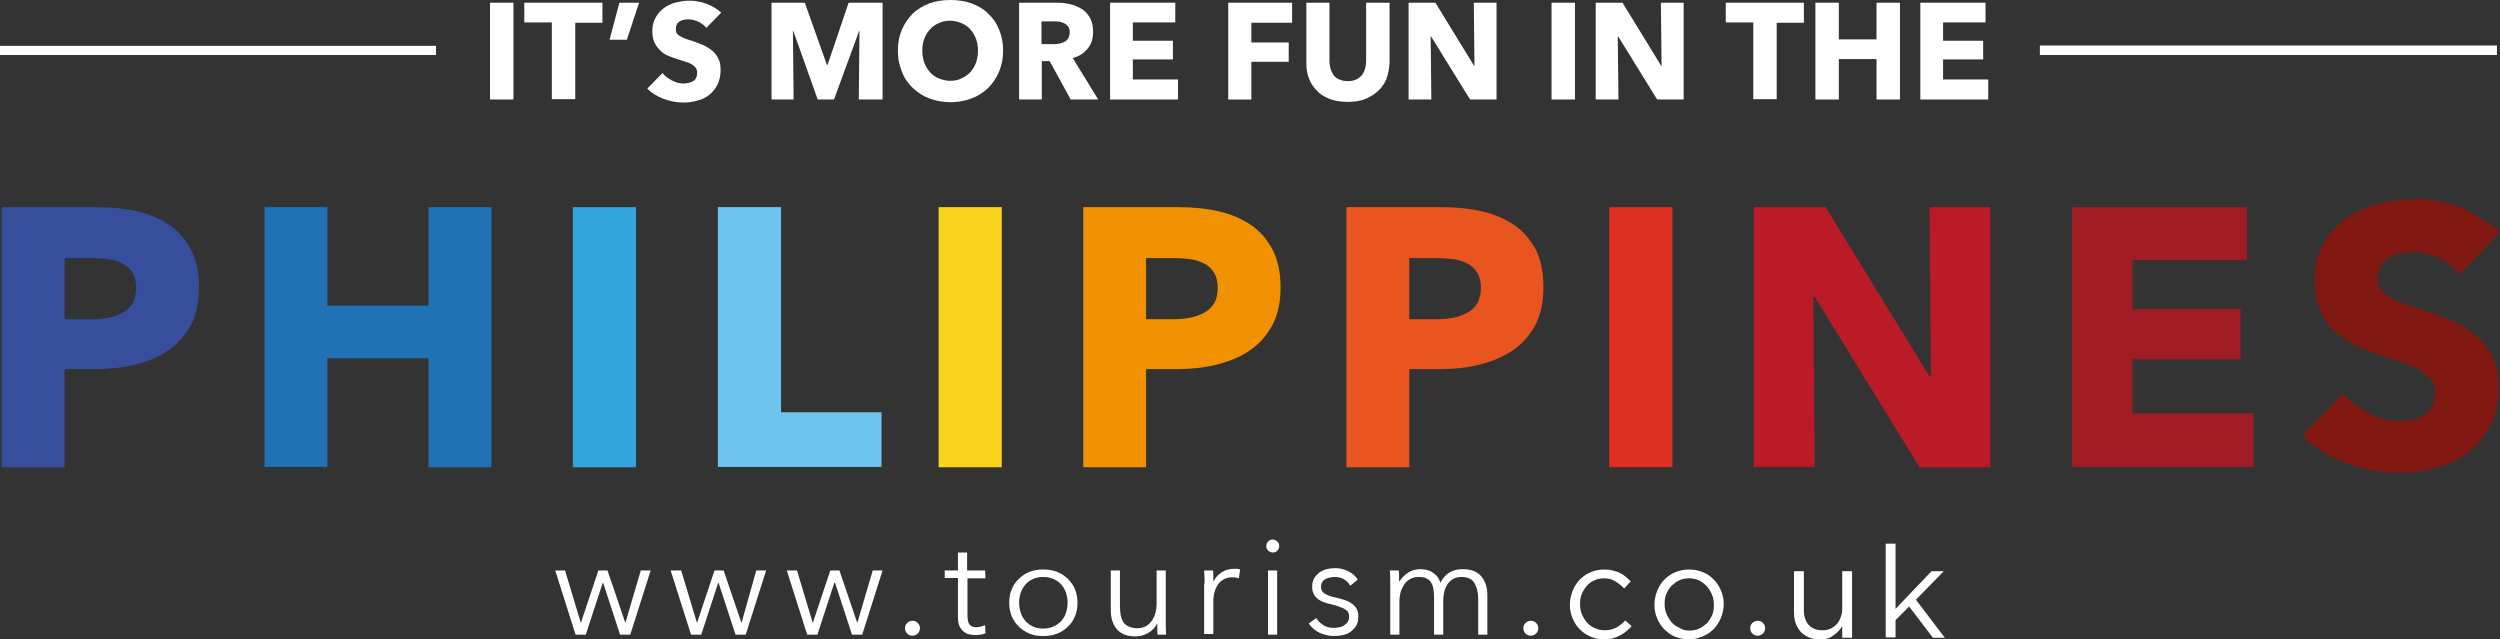 <?xml version="1.0" encoding="utf-8"?>
<!-- Generator: Adobe Illustrator 21.0.2, SVG Export Plug-In . SVG Version: 6.00 Build 0)  -->
<svg version="1.1" id="Layer_1" xmlns="http://www.w3.org/2000/svg" xmlns:xlink="http://www.w3.org/1999/xlink" x="0px" y="0px"
	 viewBox="0 0 736.2 188.3" style="enable-background:new 0 0 736.2 188.3;" xml:space="preserve">
<rect x="0" y="0" width="736.2" height="188.3" fill="#333333" stroke="none"/>
<style type="text/css">
	.st0{fill:#364E9C;}
	.st1{fill:#2172B5;}
	.st2{fill:#33A5DD;}
	.st3{fill:#6FC4EF;}
	.st4{fill:#F8D51C;}
	.st5{fill:#F19101;}
	.st6{fill:#E9551E;}
	.st7{fill:#DF2E23;}
	.st8{fill:#BA1B27;}
	.st9{fill:#A01C24;}
	.st10{fill:#811811;}
	.st11{fill:#FFFFFF;}
</style>
<g>
	<g>
		<g>
			<path class="st0" d="M58.6,84.6c0,4.5-0.8,8.2-2.5,11.3c-1.7,3.1-3.9,5.5-6.7,7.4s-6.1,3.2-9.7,4.1c-3.7,0.9-7.5,1.3-11.5,1.3H19
				v28.9H0.5V61h28.1c4.2,0,8.1,0.4,11.7,1.2s6.8,2.2,9.5,4c2.7,1.8,4.8,4.3,6.4,7.2C57.8,76.5,58.6,80.2,58.6,84.6z M40.1,84.7
				c0-1.8-0.4-3.3-1.1-4.4c-0.7-1.2-1.7-2.1-2.9-2.7s-2.6-1.1-4.2-1.3c-1.6-0.2-3.2-0.3-4.8-0.3H19v18h7.8c1.7,0,3.4-0.1,5-0.4
				c1.6-0.3,3-0.8,4.3-1.5s2.3-1.7,3-2.9C39.7,88,40.1,86.5,40.1,84.7z"/>
			<path class="st1" d="M126.2,137.5v-32H96.4v32H77.9V61h18.5v29h29.8V61h18.5v76.6h-18.5V137.5z"/>
			<path class="st2" d="M168.7,137.5V61h18.6v76.6h-18.6V137.5z"/>
			<path class="st3" d="M211.4,137.5V61H230v60.4h29.6v16.1H211.4z"/>
			<path class="st4" d="M276.4,137.5V61H295v76.6h-18.6V137.5z"/>
			<path class="st5" d="M377.1,84.6c0,4.5-0.8,8.2-2.5,11.3c-1.7,3.1-3.9,5.5-6.7,7.4c-2.8,1.9-6.1,3.2-9.7,4.1
				c-3.7,0.9-7.5,1.3-11.5,1.3h-9.2v28.9H319V61h28.1c4.2,0,8.1,0.4,11.7,1.2s6.8,2.2,9.5,4c2.7,1.8,4.8,4.3,6.4,7.2
				C376.3,76.5,377.1,80.2,377.1,84.6z M358.6,84.7c0-1.8-0.4-3.3-1.1-4.4c-0.7-1.2-1.7-2.1-2.9-2.7c-1.2-0.6-2.6-1.1-4.2-1.3
				c-1.6-0.2-3.2-0.3-4.8-0.3h-8.1v18h7.8c1.7,0,3.4-0.1,5-0.4s3-0.8,4.3-1.5s2.3-1.7,3-2.9C358.3,88,358.6,86.5,358.6,84.7z"/>
			<path class="st6" d="M454.5,84.6c0,4.5-0.8,8.2-2.5,11.3c-1.7,3.1-3.9,5.5-6.7,7.4c-2.8,1.9-6.1,3.2-9.7,4.1
				c-3.7,0.9-7.5,1.3-11.5,1.3H415v28.9h-18.5V61h28.1c4.2,0,8.1,0.4,11.7,1.2s6.8,2.2,9.5,4c2.7,1.8,4.8,4.3,6.4,7.2
				C453.8,76.5,454.5,80.2,454.5,84.6z M436.1,84.7c0-1.8-0.4-3.3-1.1-4.4c-0.7-1.2-1.7-2.1-2.9-2.7c-1.2-0.6-2.6-1.1-4.2-1.3
				c-1.6-0.2-3.2-0.3-4.8-0.3H415v18h7.8c1.7,0,3.4-0.1,5-0.4s3-0.8,4.3-1.5s2.3-1.7,3-2.9C435.7,88,436.1,86.5,436.1,84.7z"/>
			<path class="st7" d="M473.9,137.5V61h18.6v76.6h-18.6V137.5z"/>
			<path class="st8" d="M565.2,137.5l-30.8-50.1H534l0.4,50.1h-17.9V61h21.1l30.7,50h0.3l-0.4-50h17.9v76.6h-20.9V137.5z"/>
			<path class="st9" d="M610.2,137.5V61h51.5v15.6H628V91h31.8v14.8H628v15.9h35.6v15.8H610.2z"/>
			<g id="XMLID_2_">
				<g>
					<path class="st10" d="M736.2,68.4l-11.8,12.4c-1.6-2-3.7-3.6-6.2-4.8c-2.5-1.2-5-1.8-7.4-1.8c-1.2,0-2.5,0.1-3.7,0.3
						s-2.4,0.6-3.4,1.2s-1.8,1.4-2.5,2.4s-1,2.2-1,3.7c0,1.3,0.3,2.4,0.8,3.2c0.5,0.9,1.3,1.6,2.4,2.3c1.1,0.7,2.3,1.3,3.7,1.8
						s3.1,1.1,4.9,1.7c2.6,0.9,5.3,1.8,8.1,2.8c2.8,1.1,5.4,2.4,7.7,4.2c2.3,1.7,4.2,3.9,5.7,6.4c1.5,2.6,2.3,5.7,2.3,9.6
						c0,4.4-0.8,8.2-2.4,11.4c-1.6,3.2-3.8,5.8-6.5,7.9c-2.7,2.1-5.9,3.6-9.4,4.6s-7.2,1.5-10.9,1.5c-5.5,0-10.8-1-15.9-2.9
						c-5.1-1.9-9.4-4.6-12.7-8.1l12.1-12.3c1.9,2.3,4.3,4.2,7.4,5.8c3.1,1.6,6.1,2.3,9.1,2.3c1.4,0,2.7-0.1,4-0.4s2.4-0.7,3.4-1.4
						c1-0.7,1.8-1.5,2.3-2.6s0.9-2.4,0.9-3.9c0-1.4-0.4-2.7-1.1-3.7s-1.8-1.9-3.1-2.8c-1.3-0.8-3-1.6-5-2.3c-2-0.7-4.2-1.4-6.8-2.2
						c-2.5-0.8-4.8-1.8-7.2-2.8c-2.3-1.1-4.4-2.5-6.3-4.2c-1.8-1.7-3.3-3.8-4.4-6.2c-1.1-2.4-1.7-5.3-1.7-8.8
						c0-4.2,0.9-7.9,2.6-10.9c1.7-3,4-5.5,6.8-7.5c2.8-1.9,6-3.4,9.5-4.3c3.5-0.9,7.1-1.4,10.7-1.4c4.3,0,8.7,0.8,13.2,2.4
						C728.9,63,732.8,65.4,736.2,68.4z"/>
				</g>
			</g>
		</g>
		<g>
			<g>
				<path class="st11" d="M144.3,29.3V0.8h6.9v28.5H144.3z"/>
				<path class="st11" d="M169.4,6.6v22.6h-6.9V6.6h-8.1V0.8h23v5.9h-8V6.6z"/>
				<path class="st11" d="M184.6,11.7h-5.1l2.9-10.9h5.8L184.6,11.7z"/>
				<path class="st11" d="M208,8.2c-0.6-0.8-1.4-1.3-2.3-1.8c-1-0.4-1.9-0.7-2.8-0.7c-0.5,0-0.9,0-1.4,0.1s-0.9,0.2-1.3,0.5
					c-0.4,0.2-0.7,0.5-0.9,0.9S199,8,199,8.6c0,0.5,0.1,0.9,0.3,1.2s0.5,0.6,0.9,0.8s0.9,0.5,1.4,0.7s1.1,0.4,1.8,0.6
					c1,0.3,2,0.7,3,1.1c1,0.4,2,0.9,2.9,1.6c0.9,0.6,1.6,1.4,2.1,2.4c0.6,1,0.8,2.1,0.8,3.6c0,1.6-0.3,3.1-0.9,4.3
					c-0.6,1.2-1.4,2.2-2.4,3s-2.2,1.4-3.5,1.7c-1.3,0.4-2.7,0.6-4.1,0.6c-2,0-4-0.4-5.9-1.1s-3.5-1.7-4.8-3l4.5-4.6
					c0.7,0.9,1.6,1.6,2.8,2.2c1.1,0.6,2.3,0.9,3.4,0.9c0.5,0,1-0.1,1.5-0.2c0.5-0.1,0.9-0.3,1.3-0.5c0.4-0.2,0.7-0.6,0.9-1
					c0.2-0.4,0.3-0.9,0.3-1.5c0-0.5-0.1-1-0.4-1.4c-0.3-0.4-0.7-0.7-1.1-1c-0.5-0.3-1.1-0.6-1.9-0.8c-0.7-0.3-1.6-0.5-2.5-0.8
					s-1.8-0.6-2.7-1c-0.9-0.4-1.7-0.9-2.3-1.6c-0.7-0.6-1.2-1.4-1.7-2.3c-0.4-0.9-0.6-2-0.6-3.3c0-1.6,0.3-2.9,1-4.1
					c0.6-1.1,1.5-2.1,2.5-2.8s2.2-1.3,3.5-1.6s2.6-0.5,4-0.5c1.6,0,3.3,0.3,4.9,0.9c1.7,0.6,3.1,1.5,4.4,2.6L208,8.2z"/>
				<path class="st11" d="M252.9,29.3l0.2-20.2H253l-7.4,20.2h-4.8l-7.2-20.2h-0.1l0.2,20.2h-6.5V0.8h9.8l6.5,18.3h0.2l6.2-18.3h10
					v28.5H252.9z"/>
				<path class="st11" d="M295.4,14.9c0,2.3-0.4,4.3-1.2,6.2c-0.8,1.9-1.9,3.5-3.2,4.8c-1.4,1.3-3,2.4-4.9,3.1s-4,1.1-6.2,1.1
					s-4.3-0.4-6.2-1.1c-1.9-0.7-3.5-1.8-4.9-3.1c-1.4-1.3-2.5-2.9-3.2-4.8c-0.8-1.9-1.2-3.9-1.2-6.2s0.4-4.3,1.2-6.2
					c0.8-1.8,1.9-3.4,3.2-4.7c1.4-1.3,3-2.3,4.9-3s4-1,6.2-1s4.3,0.3,6.2,1c1.9,0.7,3.6,1.7,4.9,3c1.4,1.3,2.5,2.9,3.2,4.7
					C295,10.6,295.4,12.6,295.4,14.9z M288,14.9c0-1.2-0.2-2.4-0.6-3.5s-1-2-1.7-2.8s-1.6-1.4-2.6-1.8s-2.1-0.7-3.3-0.7
					c-1.2,0-2.3,0.2-3.3,0.7c-1,0.4-1.9,1-2.6,1.8s-1.3,1.7-1.7,2.8c-0.4,1.1-0.6,2.2-0.6,3.5s0.2,2.5,0.6,3.6c0.4,1.1,1,2,1.7,2.8
					s1.6,1.4,2.6,1.8c1,0.4,2.1,0.7,3.3,0.7c1.2,0,2.3-0.2,3.3-0.7c1-0.4,1.9-1.1,2.6-1.8c0.7-0.8,1.3-1.7,1.7-2.8
					C287.8,17.4,288,16.2,288,14.9z"/>
				<path class="st11" d="M315.3,29.3L309.1,18h-2.3v11.3h-6.7V0.8H311c1.4,0,2.7,0.1,4,0.4s2.5,0.8,3.5,1.4s1.9,1.6,2.5,2.7
					s0.9,2.5,0.9,4.1c0,1.9-0.5,3.6-1.6,4.9c-1,1.3-2.5,2.3-4.4,2.8l7.5,12.2H315.3z M315,9.5c0-0.7-0.1-1.2-0.4-1.6s-0.6-0.7-1.1-1
					c-0.4-0.2-0.9-0.4-1.5-0.5s-1.1-0.1-1.6-0.1h-3.7V13h3.3c0.6,0,1.1,0,1.7-0.1s1.1-0.3,1.6-0.5s0.9-0.6,1.2-1
					C314.9,10.8,315,10.2,315,9.5z"/>
				<path class="st11" d="M326.9,29.3V0.8h19.2v5.8h-12.5V12h11.8v5.5h-11.8v5.9h13.3v5.9H326.9z"/>
				<path class="st11" d="M368.5,6.6v5.9h11v5.7h-11v11.1h-6.8V0.8h18.8v5.9h-12V6.6z"/>
				<path class="st11" d="M408.3,23.2c-0.6,1.4-1.4,2.6-2.5,3.6s-2.4,1.8-3.9,2.4c-1.5,0.6-3.2,0.8-5.1,0.8s-3.6-0.3-5.1-0.8
					c-1.5-0.6-2.8-1.3-3.8-2.4c-1-1-1.9-2.2-2.4-3.6c-0.6-1.4-0.8-3-0.8-4.7V0.8h6.8V18c0,0.8,0.1,1.5,0.3,2.2
					c0.2,0.7,0.5,1.3,0.9,1.9c0.4,0.6,1,1,1.7,1.3s1.5,0.5,2.5,0.5s1.8-0.2,2.5-0.5s1.2-0.8,1.7-1.3c0.4-0.6,0.7-1.2,0.9-1.9
					c0.2-0.7,0.3-1.4,0.3-2.2V0.8h6.9v17.8C409.1,20.2,408.8,21.8,408.3,23.2z"/>
				<path class="st11" d="M432.9,29.3l-11.5-18.6h-0.1l0.2,18.6h-6.7V0.8h7.9l11.4,18.6h0.1L434,0.8h6.7v28.5H432.9z"/>
				<path class="st11" d="M456.9,29.3V0.8h6.9v28.5H456.9z"/>
				<path class="st11" d="M488,29.3l-11.5-18.6h-0.1l0.2,18.6h-6.7V0.8h7.9l11.4,18.6h0.1l-0.2-18.6h6.7v28.5H488z"/>
				<path class="st11" d="M523.2,6.6v22.6h-6.9V6.6h-8.1V0.8h23v5.9h-8V6.6z"/>
				<path class="st11" d="M552.6,29.3V17.4h-11.1v11.9h-6.9V0.8h6.9v10.8h11.1V0.8h6.9v28.5H552.6z"/>
				<path class="st11" d="M565.5,29.3V0.8h19.2v5.8h-12.5V12H584v5.5h-11.8v5.9h13.3v5.9H565.5z"/>
			</g>
			<rect y="13.5" class="st11" width="128.4" height="2.7"/>
			<rect x="600.7" y="13.4" class="st11" width="134.6" height="2.8"/>
		</g>
	</g>
	<g>
		<g>
			<path class="st11" d="M166.4,168l4.6,15.3h0.1l5.1-15.3h2.7l5.2,15.3h0.1l4.5-15.3h2.9l-6,18.9h-3l-5-15.3h-0.1l-5,15.3h-3
				l-6-18.9H166.4z"/>
			<path class="st11" d="M200.6,168l4.6,15.3h0.1l5.1-15.3h2.7l5.2,15.3h0.1l4.3-15.3h2.9l-6,18.9h-3l-5-15.3h-0.1l-5,15.3h-3
				l-6-18.9H200.6z"/>
			<path class="st11" d="M234.7,168l4.6,15.3h0.1l5.1-15.3h2.7l5.2,15.3h0.1L257,168h2.9l-6,18.9h-3l-5-15.3h-0.2l-5,15.3h-3
				l-6-18.9H234.7z"/>
			<path class="st11" d="M270.9,185c0,0.6-0.2,1.1-0.6,1.5c-0.4,0.4-0.9,0.7-1.6,0.7c-0.6,0-1.2-0.2-1.6-0.7
				c-0.4-0.4-0.6-0.9-0.6-1.5s0.2-1.1,0.6-1.5s0.9-0.7,1.6-0.7c0.6,0,1.2,0.2,1.6,0.7C270.7,183.9,270.9,184.4,270.9,185z"/>
			<path class="st11" d="M290.2,170.3h-5.3v11c0,0.7,0.1,1.3,0.2,1.7c0.1,0.5,0.3,0.8,0.6,1.1c0.3,0.3,0.6,0.4,0.9,0.5
				s0.7,0.1,1.1,0.1s0.8-0.1,1.2-0.2c0.4-0.1,0.8-0.3,1.2-0.4l0.1,2.4c-0.5,0.2-1,0.3-1.5,0.4c-0.5,0.1-1.1,0.1-1.7,0.1
				c-0.5,0-1-0.1-1.6-0.2c-0.6-0.1-1.1-0.4-1.6-0.8c-0.5-0.4-0.9-0.9-1.2-1.5c-0.3-0.6-0.5-1.5-0.5-2.5v-11.8h-3.9V168h3.9v-5.3h2.7
				v5.3h5.3L290.2,170.3L290.2,170.3z"/>
			<path class="st11" d="M317.3,177.5c0,1.4-0.2,2.7-0.7,3.9s-1.2,2.3-2.1,3.1c-0.9,0.9-1.9,1.6-3.2,2.1c-1.2,0.5-2.6,0.7-4.1,0.7
				s-2.8-0.2-4-0.7s-2.3-1.2-3.2-2.1c-0.9-0.9-1.6-1.9-2.1-3.1c-0.5-1.2-0.7-2.5-0.7-3.9s0.2-2.7,0.7-3.9s1.2-2.3,2.1-3.1
				c0.9-0.9,1.9-1.6,3.2-2.1c1.2-0.5,2.6-0.7,4-0.7c1.5,0,2.8,0.2,4.1,0.7c1.2,0.5,2.3,1.2,3.2,2.1c0.9,0.9,1.6,1.9,2.1,3.1
				C317,174.7,317.3,176,317.3,177.5z M314.4,177.5c0-1-0.2-2-0.5-3c-0.3-0.9-0.8-1.7-1.4-2.4s-1.4-1.2-2.3-1.6
				c-0.9-0.4-1.9-0.6-3-0.6s-2.1,0.2-3,0.6c-0.9,0.4-1.6,0.9-2.2,1.6c-0.6,0.7-1.1,1.5-1.4,2.4s-0.5,1.9-0.5,3c0,1,0.2,2,0.5,3
				c0.3,0.9,0.8,1.7,1.4,2.4s1.4,1.2,2.2,1.6c0.9,0.4,1.9,0.6,3,0.6s2.1-0.2,3-0.6c0.9-0.4,1.6-0.9,2.3-1.6c0.6-0.7,1.1-1.5,1.4-2.4
				C314.2,179.5,314.4,178.5,314.4,177.5z"/>
			<path class="st11" d="M340.9,186.9c-0.1-0.5-0.1-1.1-0.1-1.7c0-0.6,0-1.1,0-1.5h-0.1c-0.5,1.1-1.4,2-2.6,2.7s-2.5,1-3.8,1
				c-2.4,0-4.2-0.7-5.4-2.1c-1.2-1.4-1.8-3.3-1.8-5.6V168h2.7v10.4c0,1,0.1,1.9,0.2,2.7c0.2,0.8,0.4,1.5,0.8,2.1s0.9,1,1.6,1.3
				s1.5,0.5,2.5,0.5c0.7,0,1.4-0.1,2.1-0.4c0.7-0.3,1.3-0.7,1.8-1.3s1-1.4,1.3-2.3c0.3-0.9,0.5-2,0.5-3.3V168h2.7v14.7
				c0,0.5,0,1.2,0,2s0.1,1.5,0.1,2.2H340.9z"/>
			<path class="st11" d="M354.7,170.2c0-0.8-0.1-1.5-0.1-2.2h2.6c0.1,0.5,0.1,1.1,0.1,1.7c0,0.6,0,1.1,0,1.5h0.1
				c0.5-1.1,1.3-2,2.4-2.7s2.3-1,3.6-1c0.3,0,0.7,0,0.9,0c0.3,0,0.6,0.1,0.9,0.2l-0.4,2.6c-0.2-0.1-0.4-0.1-0.8-0.2
				c-0.4-0.1-0.8-0.1-1.1-0.1c-0.7,0-1.4,0.1-2.1,0.4c-0.7,0.3-1.3,0.7-1.8,1.3s-0.9,1.3-1.2,2.2c-0.3,0.9-0.5,2-0.5,3.2v9.6h-2.7
				V172C354.8,171.7,354.7,171,354.7,170.2z"/>
			<path class="st11" d="M376.7,160.8c0,0.6-0.2,1-0.6,1.4s-0.8,0.5-1.3,0.5s-0.9-0.2-1.3-0.5c-0.4-0.4-0.6-0.8-0.6-1.4
				c0-0.6,0.2-1,0.6-1.4s0.8-0.5,1.3-0.5s0.9,0.2,1.3,0.5C376.5,159.8,376.7,160.2,376.7,160.8z M376.1,186.9h-2.7V168h2.7V186.9z"
				/>
			<path class="st11" d="M397.6,172.5c-0.4-0.8-1-1.4-1.8-1.9s-1.8-0.7-2.8-0.7c-0.5,0-1,0.1-1.5,0.2c-0.5,0.1-0.9,0.3-1.3,0.5
				s-0.7,0.6-0.9,0.9c-0.2,0.4-0.3,0.8-0.3,1.3c0,0.9,0.4,1.6,1.1,2c0.7,0.5,1.9,0.9,3.4,1.2c2.2,0.5,3.9,1.1,4.9,2
				c1.1,0.9,1.6,2,1.6,3.5c0,1.1-0.2,2-0.6,2.7s-1,1.3-1.6,1.8c-0.7,0.5-1.4,0.8-2.3,1c-0.8,0.2-1.7,0.3-2.6,0.3
				c-1.4,0-2.8-0.3-4.2-0.9c-1.3-0.6-2.4-1.5-3.3-2.8l2.2-1.6c0.5,0.8,1.2,1.5,2.1,2.1s2,0.8,3.1,0.8c0.6,0,1.2-0.1,1.7-0.2
				c0.5-0.1,1-0.3,1.4-0.6s0.7-0.6,1-1c0.2-0.4,0.4-0.9,0.4-1.6c0-1-0.5-1.7-1.4-2.2c-1-0.5-2.3-1-4.1-1.4c-0.6-0.1-1.2-0.3-1.8-0.5
				c-0.6-0.2-1.2-0.5-1.8-0.9c-0.5-0.4-1-0.9-1.3-1.5s-0.5-1.3-0.5-2.2c0-1,0.2-1.8,0.6-2.5s0.9-1.2,1.5-1.7c0.6-0.4,1.4-0.8,2.2-1
				c0.8-0.2,1.6-0.3,2.5-0.3c1.3,0,2.6,0.3,3.8,0.9c1.2,0.6,2.2,1.4,2.8,2.5L397.6,172.5z"/>
			<path class="st11" d="M414.7,168.6c1.1-0.7,2.4-1,3.7-1c0.5,0,1,0.1,1.6,0.2c0.5,0.1,1.1,0.3,1.6,0.6s1,0.7,1.5,1.2
				c0.4,0.5,0.8,1.2,1.1,2c0.6-1.3,1.5-2.3,2.6-3s2.4-1,4-1c2.4,0,4.2,0.7,5.4,2.1c1.2,1.4,1.8,3.3,1.8,5.6v11.6h-2.7v-10.4
				c0-2-0.4-3.6-1.1-4.8s-2-1.8-3.8-1.8c-1,0-1.8,0.2-2.5,0.6c-0.7,0.4-1.2,0.9-1.7,1.6c-0.4,0.7-0.7,1.4-0.9,2.2
				c-0.2,0.8-0.3,1.7-0.3,2.6v10h-2.7v-11c0-0.9-0.1-1.7-0.2-2.5s-0.4-1.4-0.7-1.9c-0.3-0.5-0.8-0.9-1.4-1.2s-1.3-0.4-2.3-0.4
				c-0.6,0-1.3,0.1-2,0.4c-0.7,0.3-1.2,0.7-1.8,1.3c-0.5,0.6-0.9,1.4-1.3,2.3c-0.3,0.9-0.5,2-0.5,3.3v9.7h-2.7v-14.7
				c0-0.5,0-1.2,0-2s-0.1-1.5-0.1-2.2h2.6c0.1,0.5,0.1,1.1,0.1,1.7c0,0.6,0,1.1,0,1.5h0.1C412.8,170.2,413.6,169.3,414.7,168.6z"/>
			<path class="st11" d="M453,185c0,0.6-0.2,1.1-0.6,1.5s-0.9,0.7-1.6,0.7c-0.6,0-1.2-0.2-1.6-0.7c-0.4-0.4-0.6-0.9-0.6-1.5
				s0.2-1.1,0.6-1.5s0.9-0.7,1.6-0.7c0.6,0,1.2,0.2,1.6,0.7C452.8,183.9,453,184.4,453,185z"/>
		</g>
		<g>
			<path class="st11" d="M472.4,188.3c-1.4,0-2.8-0.3-4-0.8c-1.2-0.5-2.3-1.3-3.2-2.2c-0.9-0.9-1.6-2-2.1-3.2
				c-0.5-1.2-0.8-2.5-0.8-3.9V178c0-1.4,0.3-2.7,0.8-4s1.2-2.3,2.1-3.3c0.9-0.9,2-1.7,3.2-2.2c1.2-0.5,2.6-0.8,4-0.8
				c0.9,0,1.8,0.1,2.5,0.3s1.5,0.4,2.1,0.7c0.6,0.3,1.2,0.7,1.7,1.1c0.5,0.4,1,0.9,1.5,1.4l-1.9,2.1c-0.8-0.8-1.6-1.5-2.6-2.1
				c-0.9-0.6-2.1-0.9-3.4-0.9c-1,0-1.9,0.2-2.8,0.6c-0.9,0.4-1.6,0.9-2.2,1.6c-0.6,0.7-1.1,1.5-1.5,2.4c-0.4,0.9-0.5,1.9-0.5,3v0.1
				c0,1.1,0.2,2.1,0.6,3c0.4,0.9,0.9,1.7,1.5,2.4c0.6,0.7,1.4,1.2,2.3,1.6c0.9,0.4,1.8,0.6,2.9,0.6c1.3,0,2.4-0.3,3.4-0.8
				c1-0.6,1.9-1.3,2.6-2.1l1.9,1.7c-1,1.1-2.1,2-3.4,2.7S474.3,188.3,472.4,188.3z"/>
			<path class="st11" d="M497.4,188.3c-1.5,0-2.8-0.3-4.1-0.8s-2.3-1.3-3.2-2.2c-0.9-0.9-1.6-2-2.1-3.2c-0.5-1.2-0.8-2.5-0.8-3.9
				V178c0-1.4,0.3-2.7,0.8-4s1.2-2.3,2.1-3.3c0.9-0.9,2-1.7,3.2-2.2c1.3-0.5,2.6-0.8,4.1-0.8c1.5,0,2.8,0.3,4.1,0.8
				c1.3,0.5,2.3,1.3,3.2,2.2c0.9,0.9,1.6,2,2.1,3.2c0.5,1.2,0.8,2.5,0.8,3.9v0.1c0,1.4-0.3,2.7-0.8,4c-0.5,1.2-1.2,2.3-2.1,3.3
				c-0.9,0.9-2,1.7-3.3,2.2S498.9,188.3,497.4,188.3z M497.5,185.7c1.1,0,2-0.2,2.9-0.6c0.9-0.4,1.6-1,2.3-1.6
				c0.6-0.7,1.1-1.5,1.5-2.4c0.4-0.9,0.5-1.9,0.5-2.9V178c0-1.1-0.2-2.1-0.6-3c-0.4-0.9-0.9-1.7-1.5-2.4c-0.7-0.7-1.4-1.2-2.3-1.7
				c-0.9-0.4-1.8-0.6-2.9-0.6c-1.1,0-2,0.2-2.9,0.6c-0.9,0.4-1.6,1-2.3,1.6c-0.6,0.7-1.1,1.5-1.5,2.4c-0.4,0.9-0.5,1.9-0.5,2.9v0.1
				c0,1.1,0.2,2.1,0.6,3c0.4,0.9,0.9,1.7,1.5,2.4c0.6,0.7,1.4,1.2,2.3,1.6C495.5,185.5,496.5,185.7,497.5,185.7z"/>
			<path class="st11" d="M535.9,188.3c-1.2,0-2.2-0.2-3.2-0.6c-0.9-0.4-1.7-0.9-2.4-1.6c-0.6-0.7-1.1-1.5-1.5-2.5
				c-0.3-1-0.5-2-0.5-3.2v-12.2h2.9v11.5c0,1.8,0.5,3.3,1.4,4.3s2.3,1.6,4,1.6c0.8,0,1.6-0.1,2.3-0.4s1.3-0.7,1.9-1.3
				c0.5-0.5,0.9-1.2,1.2-2c0.3-0.8,0.5-1.6,0.5-2.5v-11.2h2.9v19.6h-2.9v-3.4c-0.7,1.1-1.5,2-2.6,2.7
				C539,187.9,537.6,188.3,535.9,188.3z"/>
			<path class="st11" d="M555.3,160.1h2.9v19.2l10.6-11.1h3.6l-8.2,8.4l8.5,11.2h-3.5l-7-9.2l-4,4v5.1h-2.9V160.1z"/>
		</g>
		<path class="st11" d="M519.8,185c0,0.6-0.2,1.1-0.6,1.5c-0.4,0.4-0.9,0.7-1.6,0.7c-0.6,0-1.2-0.2-1.6-0.7
			c-0.4-0.4-0.6-0.9-0.6-1.5s0.2-1.1,0.6-1.5c0.4-0.4,0.9-0.7,1.6-0.7c0.6,0,1.2,0.2,1.6,0.7C519.6,183.9,519.8,184.4,519.8,185z"/>
	</g>
</g>
</svg>
